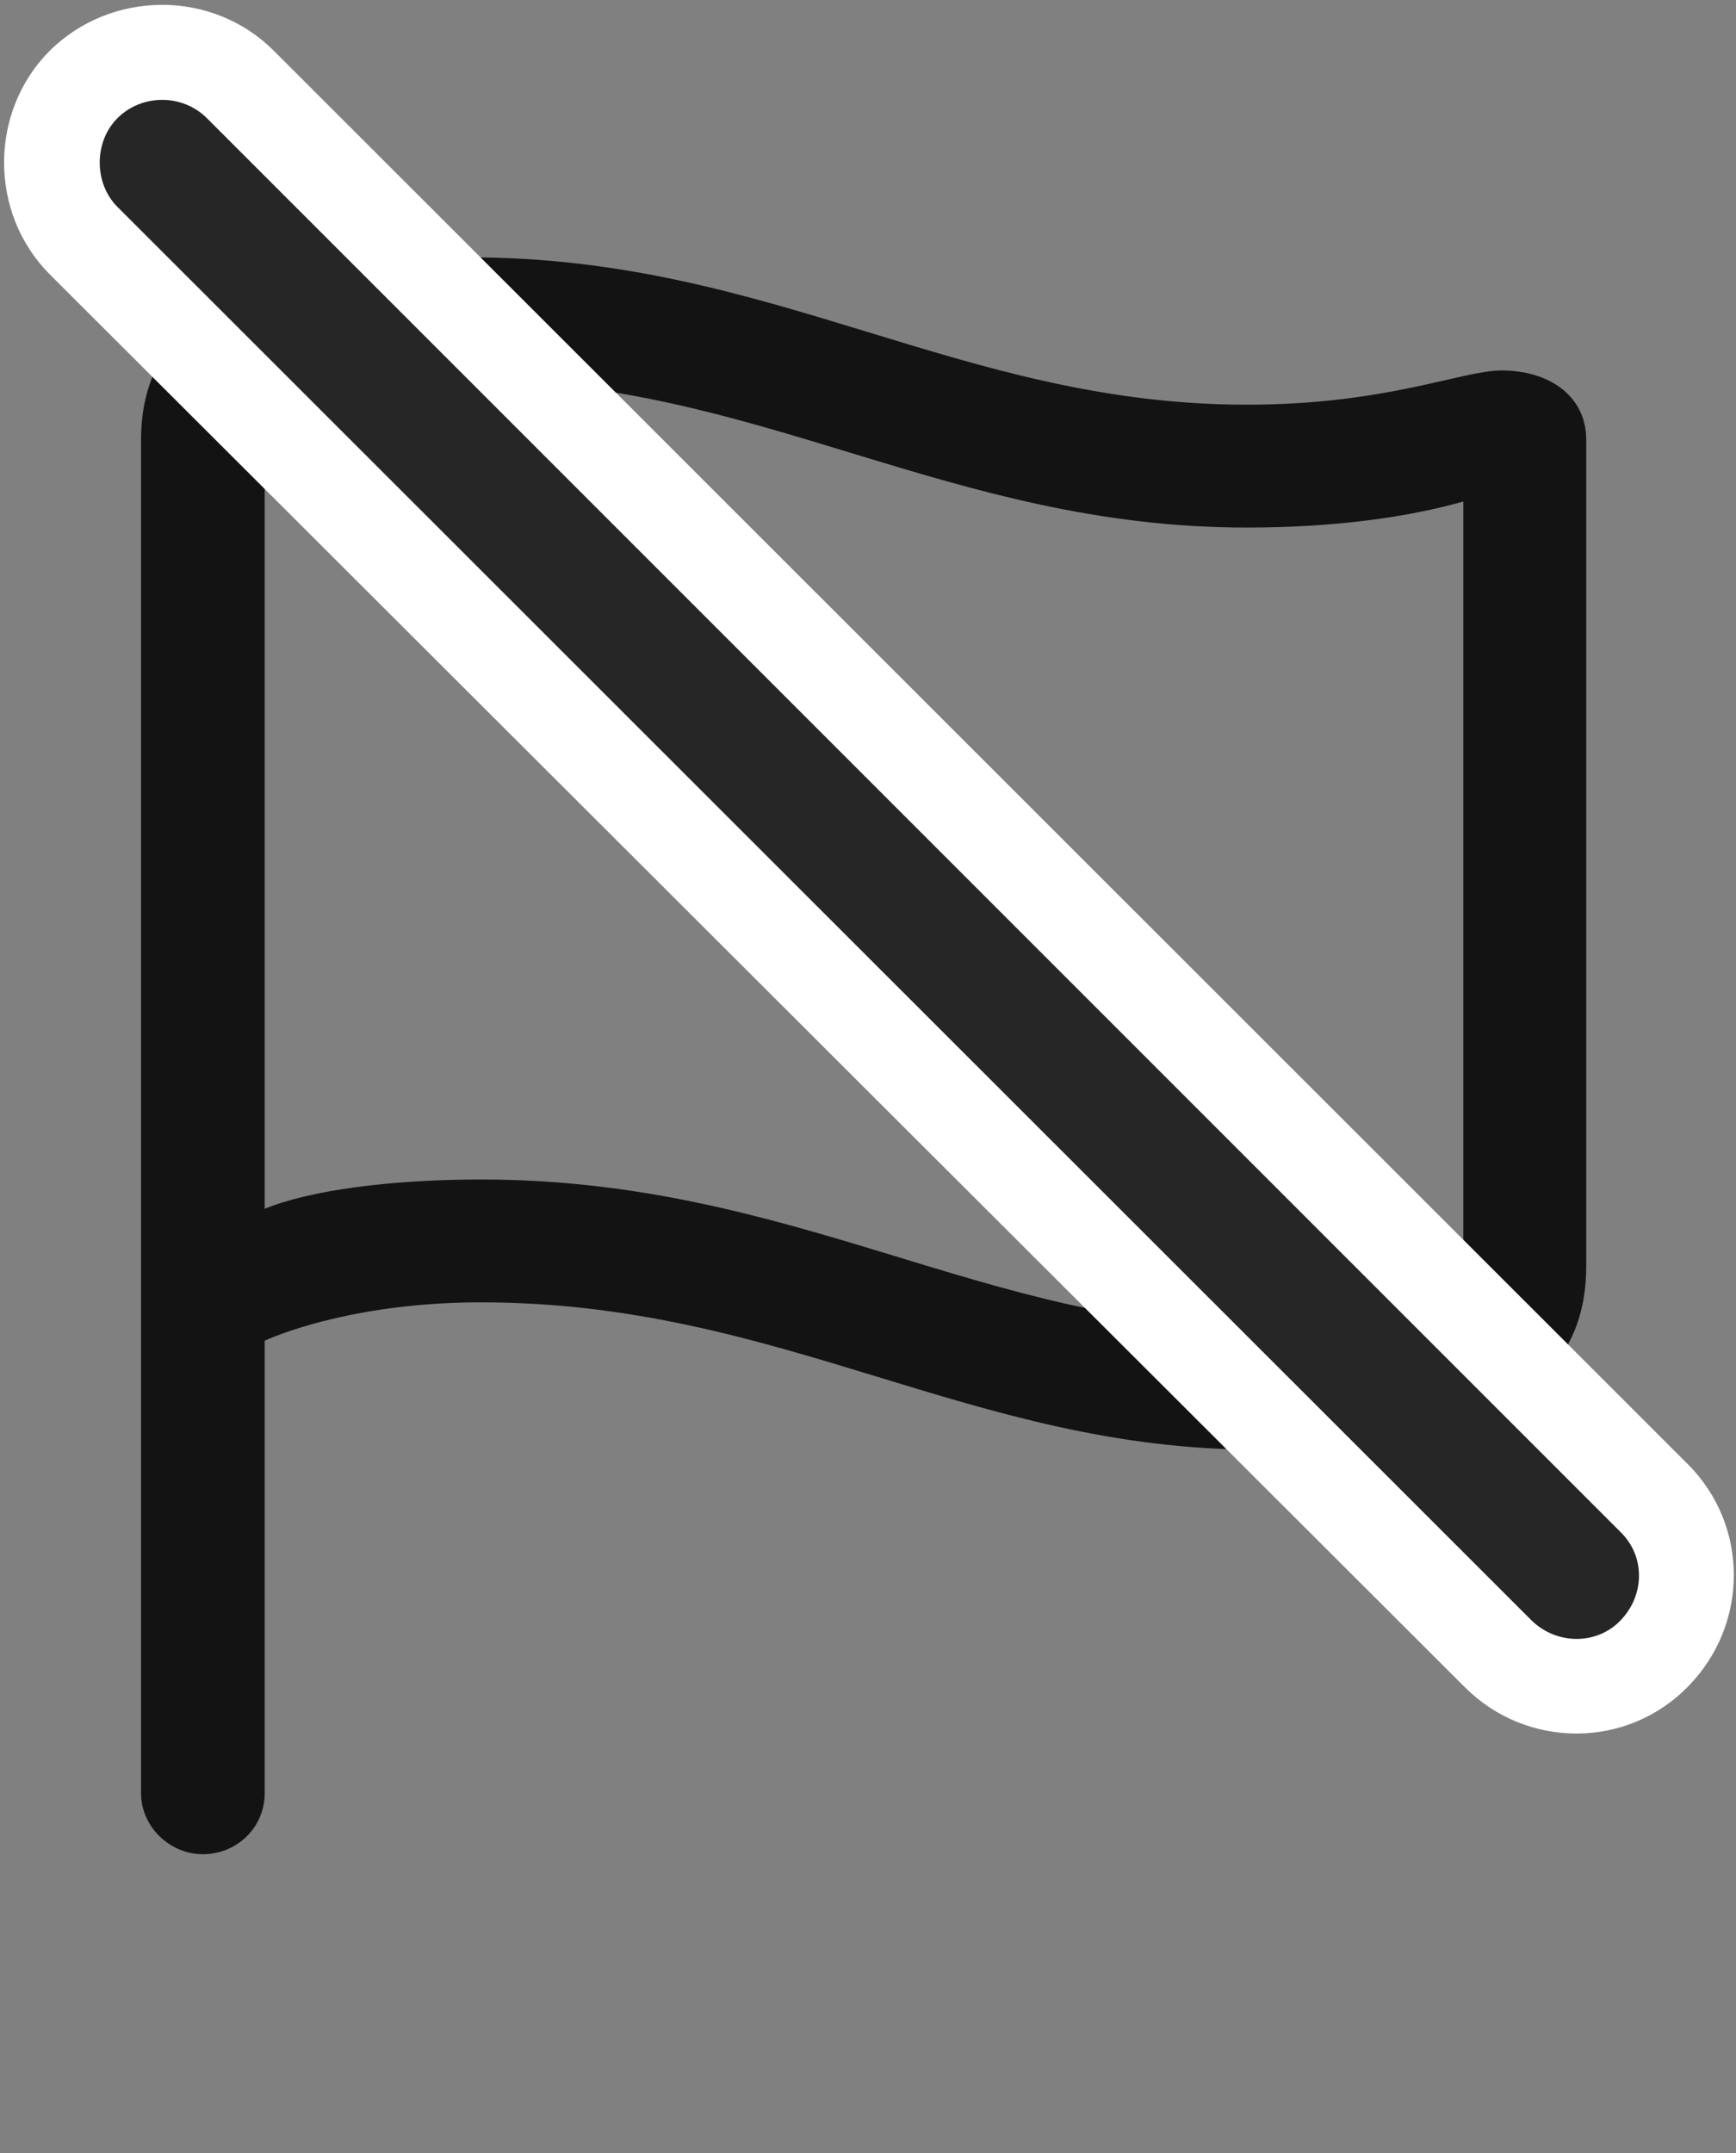 <svg width="25" height="31" viewBox="0 0 25 31" fill="none" xmlns="http://www.w3.org/2000/svg">
<rect x="0" y="0" width="25" height="31" fill="#808080" stroke="none"/>
<g clip-path="url(#clip0_2207_8184)">
<path d="M2.921 26.698C3.413 26.698 3.812 26.311 3.812 25.819V19.303C4.105 19.174 5.206 18.752 6.929 18.752C11.265 18.752 13.984 20.873 18.109 20.873C19.937 20.873 20.616 20.674 21.507 20.276C22.316 19.913 22.843 19.303 22.843 18.225V6.331C22.843 5.698 22.304 5.334 21.624 5.334C21.05 5.334 19.972 5.827 17.956 5.827C13.831 5.827 11.124 3.706 6.777 3.706C4.948 3.706 4.257 3.905 3.366 4.303C2.558 4.667 2.031 5.276 2.031 6.342V25.819C2.031 26.299 2.441 26.698 2.921 26.698ZM18.109 19.104C14.206 19.104 11.441 16.983 6.929 16.983C5.64 16.983 4.468 17.135 3.812 17.405V6.401C3.976 6.014 4.948 5.475 6.777 5.475C10.902 5.475 13.655 7.596 17.956 7.596C19.234 7.596 20.288 7.444 21.073 7.221V18.178C20.909 18.565 19.937 19.104 18.109 19.104Z" fill="black" fill-opacity="0.85"/>
<path d="M21.097 24.295C21.988 25.186 23.441 25.186 24.32 24.272C25.187 23.381 25.187 21.963 24.308 21.084L3.941 0.729C3.062 -0.15 1.609 -0.15 0.718 0.729C-0.161 1.608 -0.161 3.073 0.718 3.952L21.097 24.295Z" fill="white"/>
<path d="M22.058 23.334C22.421 23.686 22.995 23.686 23.335 23.334C23.687 22.971 23.698 22.409 23.335 22.057L2.98 1.702C2.628 1.35 2.042 1.35 1.691 1.702C1.351 2.042 1.351 2.639 1.691 2.979L22.058 23.334Z" fill="black" fill-opacity="0.85"/>
</g>
<defs>
<clipPath id="clip0_2207_8184">
<rect width="24.91" height="30.252" fill="white" transform="translate(0.059 0.07)"/>
</clipPath>
</defs>
</svg>

